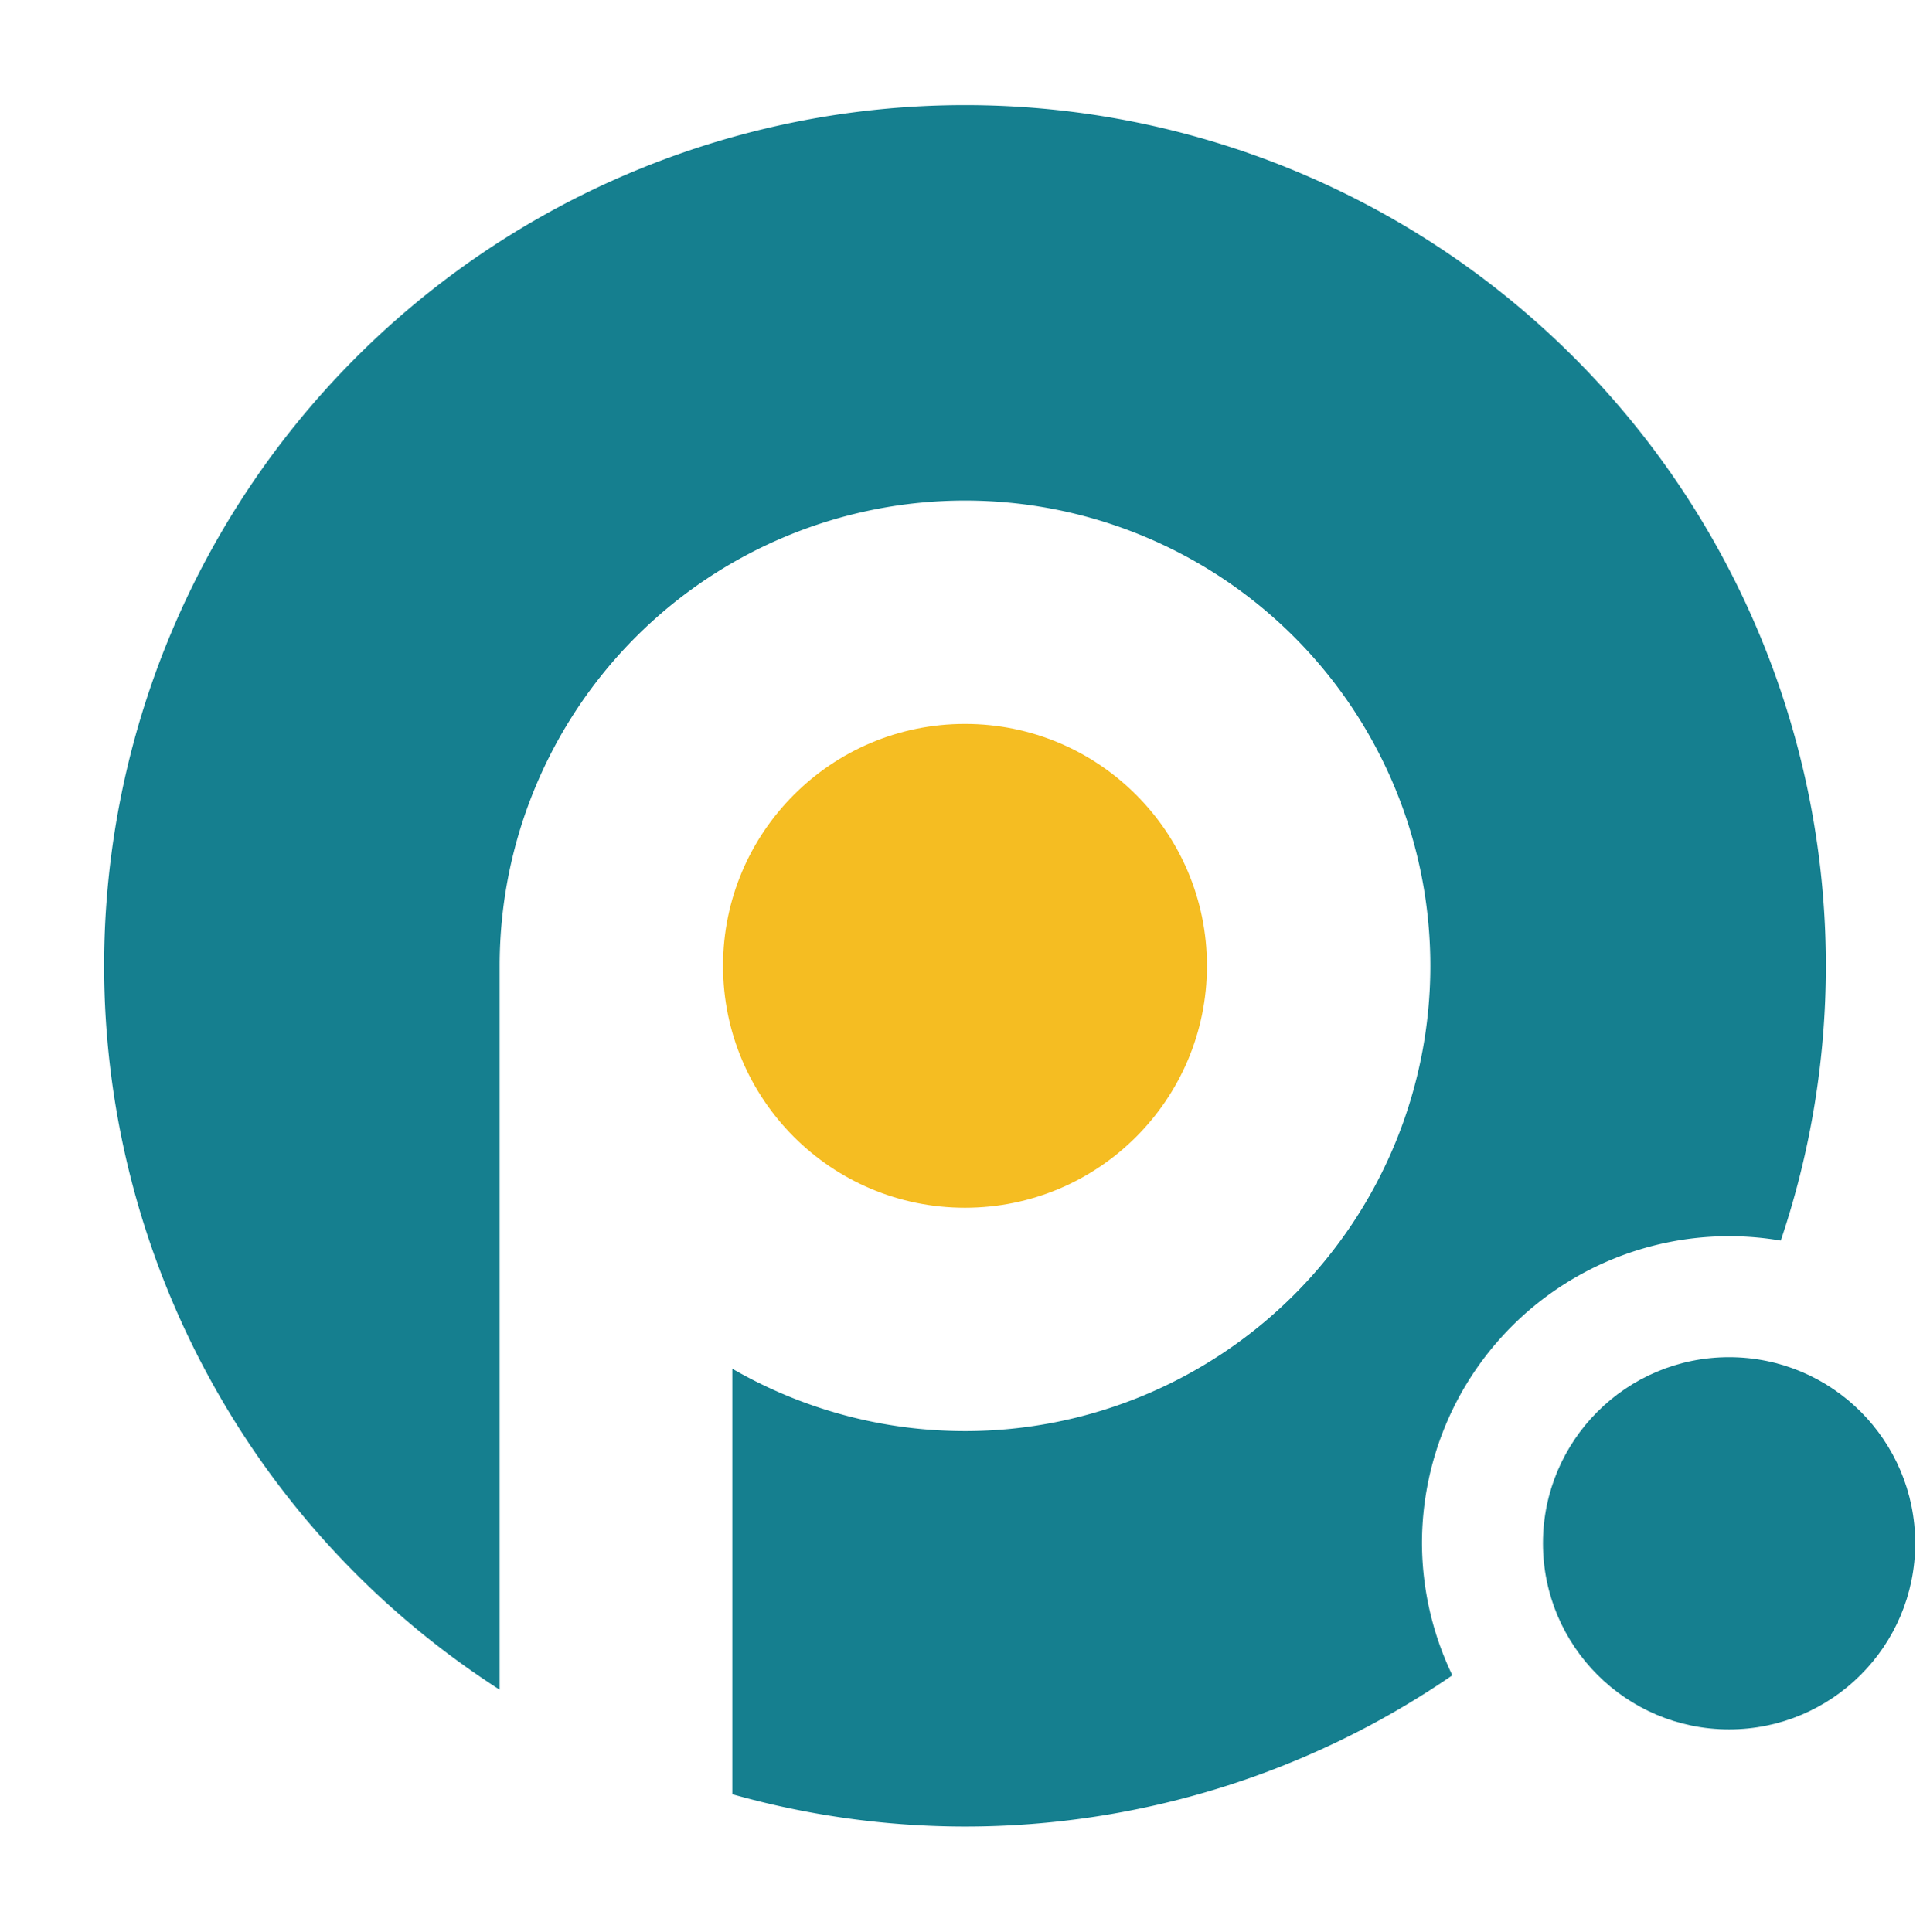 <?xml version="1.0" encoding="UTF-8" standalone="no"?>
<!-- Created with Inkscape (http://www.inkscape.org/) -->

<svg
   width="207.379mm"
   height="207.592mm"
   viewBox="0 0 207.379 207.592"
   version="1.1"
   id="svg5"
   xml:space="preserve"
   inkscape:version="1.2.2 (b0a8486541, 2022-12-01)"
   sodipodi:docname="qperfect_logo_gdmsl.svg"
   xmlns:inkscape="http://www.inkscape.org/namespaces/inkscape"
   xmlns:sodipodi="http://sodipodi.sourceforge.net/DTD/sodipodi-0.dtd"
   xmlns="http://www.w3.org/2000/svg"
   xmlns:svg="http://www.w3.org/2000/svg"><sodipodi:namedview
     id="namedview7"
     pagecolor="#ffffff"
     bordercolor="#000000"
     borderopacity="0.25"
     inkscape:showpageshadow="2"
     inkscape:pageopacity="0.0"
     inkscape:pagecheckerboard="0"
     inkscape:deskcolor="#d1d1d1"
     inkscape:document-units="mm"
     showgrid="false"
     inkscape:zoom="0.82468929"
     inkscape:cx="432.28402"
     inkscape:cy="346.79728"
     inkscape:window-width="1920"
     inkscape:window-height="1003"
     inkscape:window-x="0"
     inkscape:window-y="0"
     inkscape:window-maximized="1"
     inkscape:current-layer="layer1" /><defs
     id="defs2" /><g
     inkscape:label="Layer 1"
     inkscape:groupmode="layer"
     id="layer1"
     transform="translate(4.029,-13.883)"><path
       id="path632"
       style="fill:#157f8f;fill-opacity:1;stroke-width:0.262"
       d="M 99.66,25.179 A 92.5,92.5 0 0 0 7.16,117.679 92.5,92.5 0 0 0 49.66,195.47 V 117.679 A 50,50 0 0 1 99.66,67.679 50,50 0 0 1 149.66,117.679 50,50 0 0 1 99.66,167.679 50,50 0 0 1 74.66,160.98 v 45.728 a 92.5,92.5 0 0 0 25,3.471 92.5,92.5 0 0 0 52.366,-16.253 33,33 0 0 1 -3.264,-14.189 33,33 0 0 1 33,-33 33,33 0 0 1 5.555,0.471 92.5,92.5 0 0 0 4.843,-29.529 92.5,92.5 0 0 0 -92.5,-92.5 z" /><circle
       style="fill:#f5bd22;fill-opacity:1;stroke-width:0.28"
       id="path231"
       cx="99.66"
       cy="117.679"
       r="26" /><circle
       style="fill:#157f8f;fill-opacity:1;stroke-width:0.265"
       id="path1114"
       cx="181.762"
       cy="179.737"
       r="20" /></g></svg>

